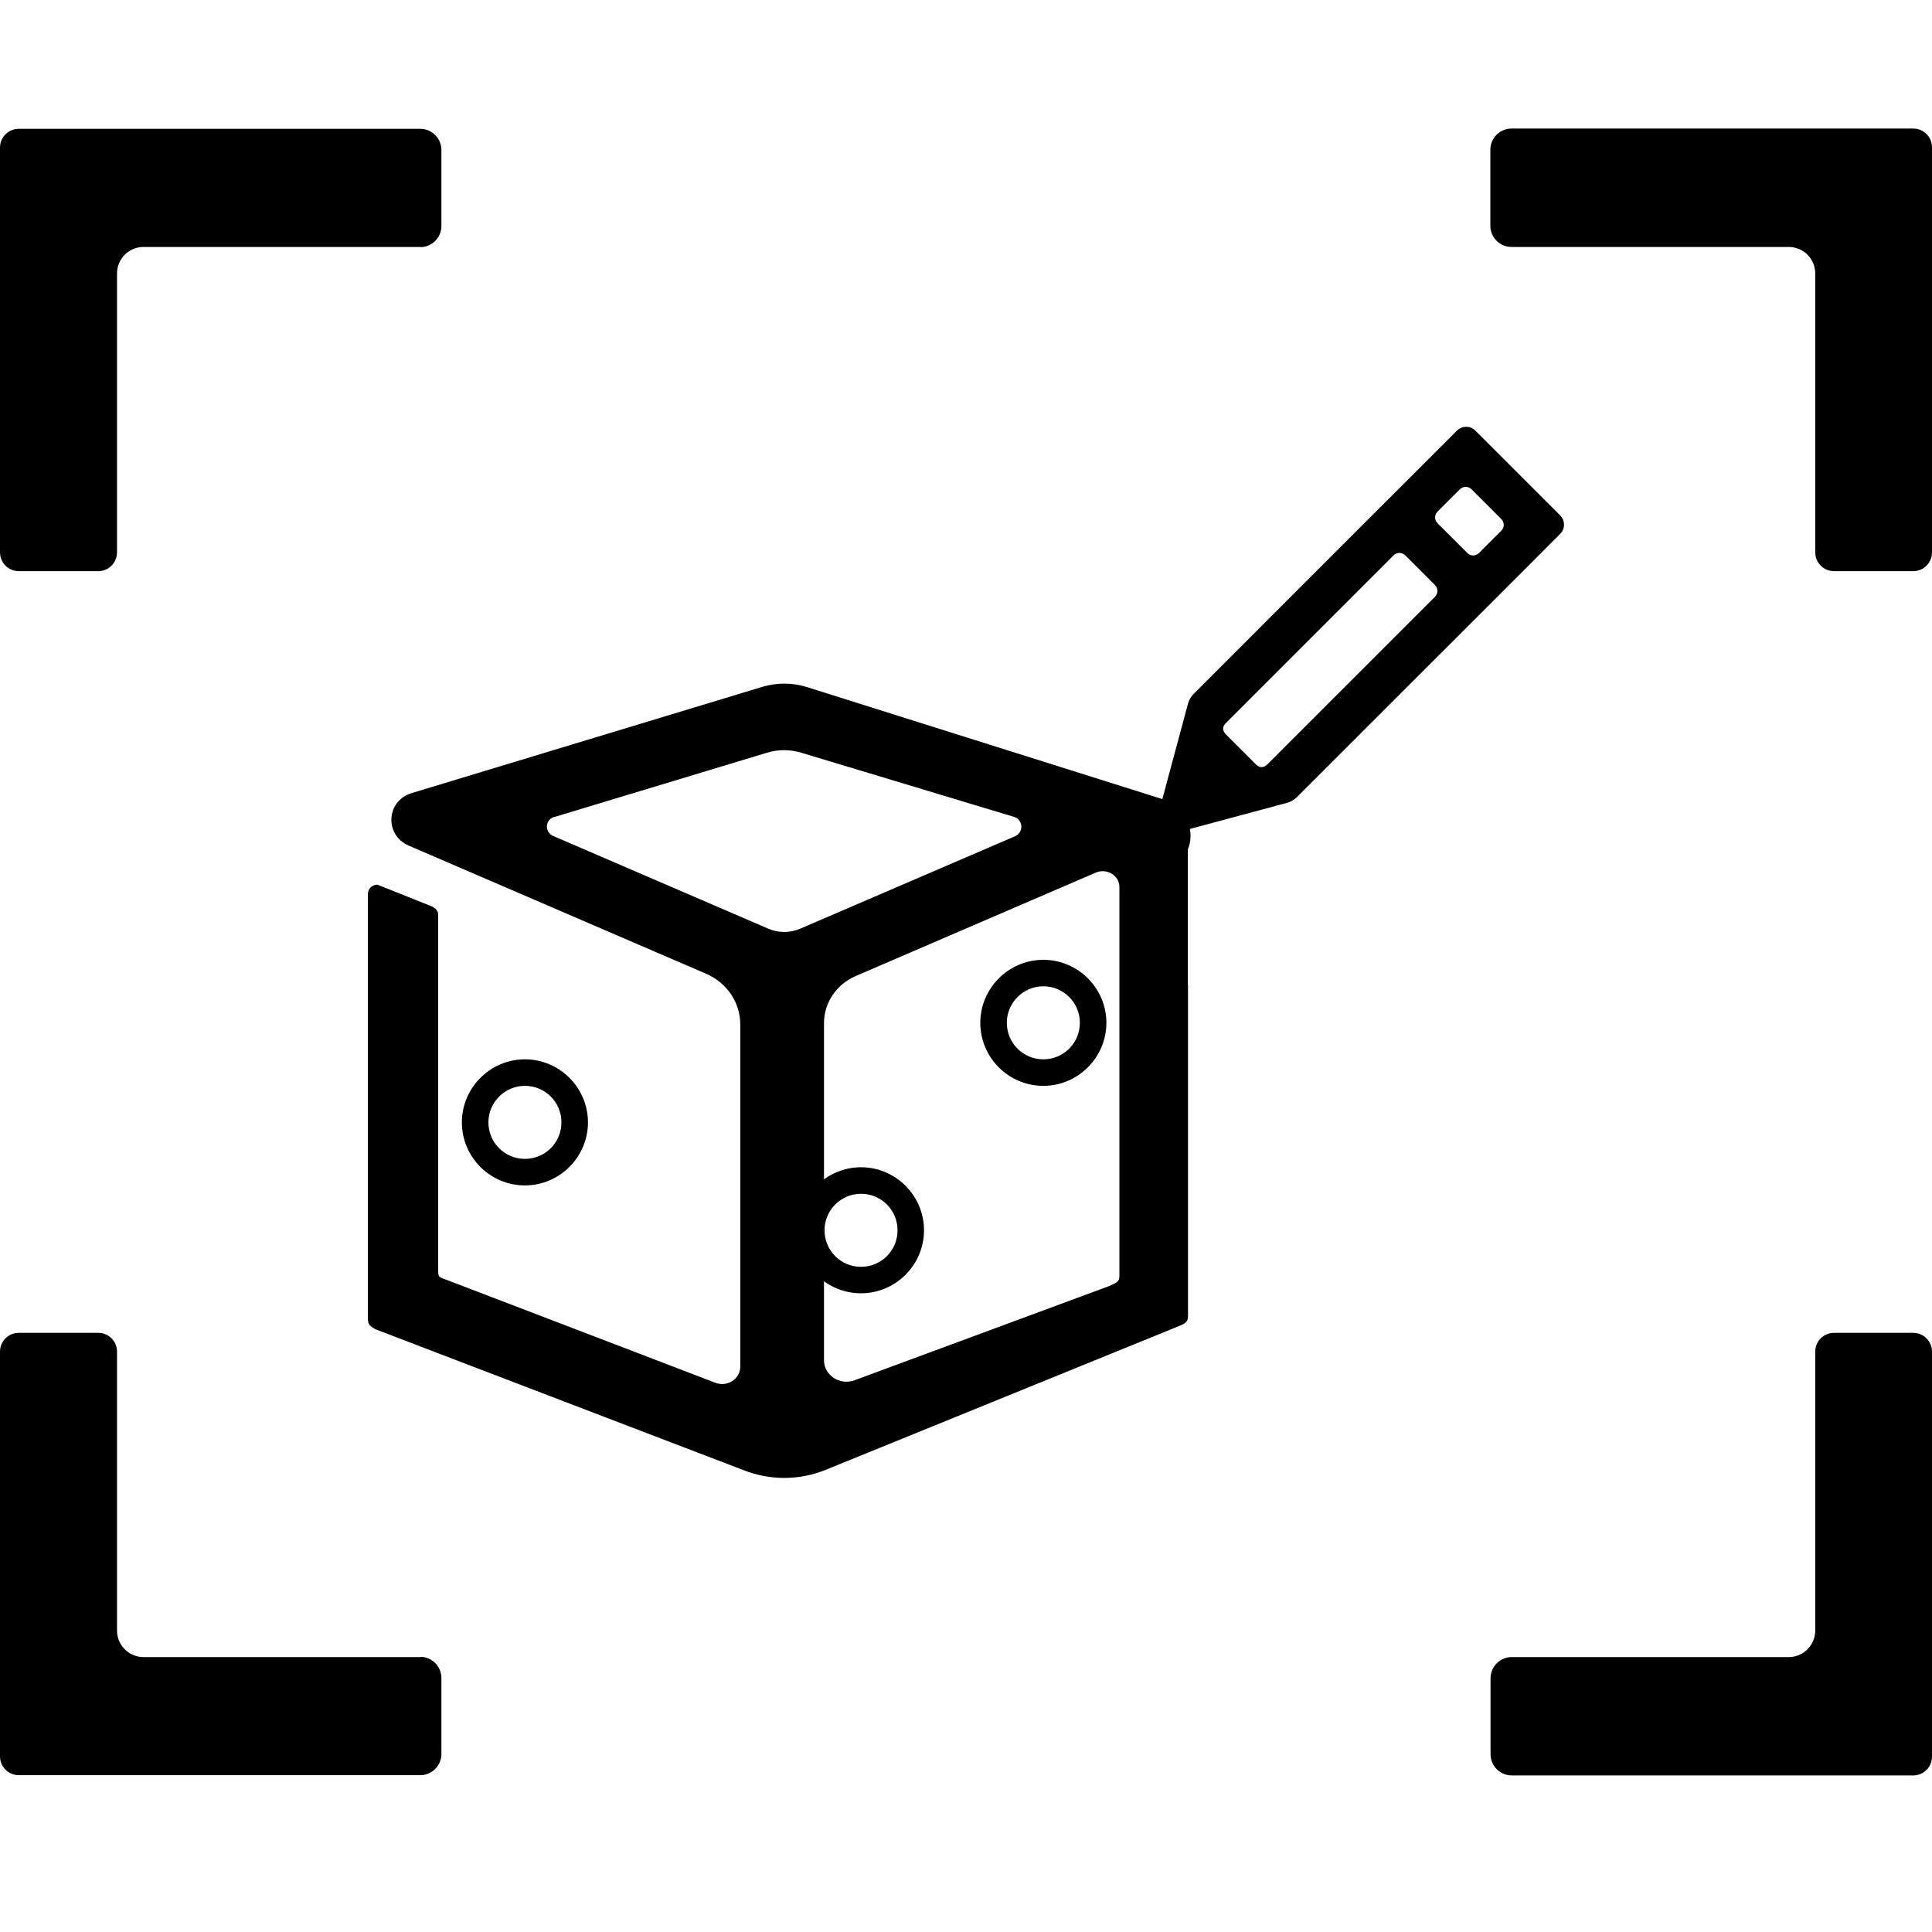 <svg width="30" height="30" viewBox="0 0 30 30" fill="none" xmlns="http://www.w3.org/2000/svg">
<g clip-path="url(#clip0_1257_30528)">
<path d="M6.526 25.731H2.228C2.001 25.731 1.817 25.546 1.817 25.319V20.989C1.817 20.826 1.687 20.696 1.524 20.696H0.293C0.13 20.696 0 20.826 0 20.989V27.273C0 27.435 0.13 27.565 0.293 27.565H6.526C6.706 27.565 6.854 27.417 6.854 27.237V26.056C6.854 25.875 6.706 25.727 6.526 25.727V25.731Z" fill="black"/>
<path d="M23.474 25.731H27.775C28.003 25.731 28.187 25.546 28.187 25.319V20.989C28.187 20.826 28.317 20.696 28.48 20.696H29.707C29.87 20.696 30 20.826 30 20.989V26.059V27.24V27.276C30 27.439 29.87 27.569 29.707 27.569H28.48H23.474C23.294 27.569 23.145 27.421 23.145 27.24V26.059C23.145 25.879 23.294 25.731 23.474 25.731Z" fill="black"/>
<path d="M6.526 3.835H2.228C2.001 3.835 1.817 4.019 1.817 4.246V8.576C1.817 8.739 1.687 8.869 1.524 8.869H0.293C0.13 8.869 0 8.739 0 8.576V2.293C0 2.13 0.13 2 0.293 2H6.526C6.706 2 6.854 2.148 6.854 2.329V3.51C6.854 3.69 6.706 3.838 6.526 3.838V3.835Z" fill="black"/>
<path d="M23.474 3.835H27.776C28.003 3.835 28.187 4.019 28.187 4.246V8.576C28.187 8.739 28.317 8.869 28.48 8.869H29.708C29.87 8.869 30 8.739 30 8.576V3.506V2.325V2.289C30 2.126 29.87 1.996 29.708 1.996H29.672H28.476H23.471C23.29 1.996 23.142 2.144 23.142 2.325V3.506C23.142 3.687 23.29 3.835 23.471 3.835H23.474Z" fill="black"/>
<path d="M17.934 13.531C18.239 13.531 18.487 13.284 18.487 12.979C18.487 12.674 18.239 12.426 17.934 12.426C17.629 12.426 17.382 12.674 17.382 12.979C17.382 13.284 17.629 13.531 17.934 13.531Z" fill="black"/>
<path fill-rule="evenodd" clip-rule="evenodd" d="M24.229 8.006L23.568 7.345L22.907 6.684C22.832 6.608 22.705 6.608 22.626 6.684L22.276 7.034L21.745 7.565L21.253 8.056L18.534 10.776C18.491 10.819 18.462 10.87 18.447 10.927L17.938 12.82C17.927 12.867 17.938 12.914 17.971 12.943C18.003 12.972 18.047 12.989 18.093 12.975L19.986 12.466C20.044 12.451 20.094 12.419 20.137 12.379L22.857 9.66L23.348 9.169L23.879 8.638L24.229 8.287C24.305 8.212 24.305 8.085 24.229 8.006ZM22.669 7.598C22.72 7.547 22.799 7.547 22.85 7.598L23.081 7.829L23.312 8.06C23.363 8.111 23.363 8.19 23.312 8.241L22.965 8.587C22.915 8.638 22.835 8.638 22.785 8.587L22.553 8.356L22.322 8.125C22.272 8.074 22.272 7.995 22.322 7.944L22.669 7.598ZM19.498 11.866L19.271 11.639L19.043 11.411C18.989 11.357 18.964 11.296 19.043 11.22C19.235 11.028 21.64 8.623 21.64 8.623C21.69 8.573 21.77 8.573 21.82 8.623L22.052 8.854L22.283 9.086C22.333 9.136 22.333 9.216 22.283 9.266C22.283 9.266 19.878 11.671 19.686 11.863C19.61 11.939 19.549 11.917 19.495 11.863L19.498 11.866Z" fill="black"/>
<path fill-rule="evenodd" clip-rule="evenodd" d="M18.444 15.283V12.737C18.444 12.737 18.436 12.722 18.433 12.715C18.444 12.618 18.393 12.513 18.267 12.477L12.514 10.664C12.297 10.599 12.062 10.599 11.842 10.664L6.396 12.314C5.995 12.433 5.966 12.964 6.345 13.13L10.964 15.12C11.289 15.261 11.495 15.568 11.495 15.908V21.22C11.495 21.411 11.297 21.541 11.112 21.473L6.923 19.869C6.815 19.833 6.804 19.826 6.804 19.728V15.803V15.341V14.196C6.804 14.134 6.739 14.08 6.656 14.055L5.861 13.737C5.778 13.737 5.713 13.802 5.713 13.878V20.436C5.713 20.552 5.713 20.577 5.833 20.642L11.542 22.827C11.95 22.99 12.405 22.99 12.813 22.827L18.288 20.599C18.397 20.555 18.447 20.53 18.447 20.444V18.035V15.294L18.444 15.283ZM8.61 12.686L11.907 11.689C12.08 11.635 12.268 11.635 12.445 11.689L15.742 12.683C15.89 12.726 15.901 12.925 15.76 12.986L12.42 14.423C12.264 14.488 12.091 14.488 11.936 14.423L8.592 12.982C8.451 12.921 8.462 12.726 8.61 12.683V12.686ZM17.382 19.815C17.382 19.902 17.342 19.916 17.223 19.97L13.268 21.433C13.041 21.516 12.795 21.357 12.795 21.122V15.886C12.795 15.572 12.987 15.286 13.287 15.156L17.017 13.549C17.187 13.477 17.382 13.596 17.382 13.773V15.597V19.808V19.815Z" fill="black"/>
<path d="M13.37 20.082C12.828 20.082 12.391 19.642 12.391 19.104C12.391 18.566 12.832 18.125 13.37 18.125C13.908 18.125 14.348 18.566 14.348 19.104C14.348 19.642 13.908 20.082 13.37 20.082ZM13.37 18.537C13.059 18.537 12.803 18.79 12.803 19.104C12.803 19.418 13.056 19.671 13.37 19.671C13.684 19.671 13.937 19.418 13.937 19.104C13.937 18.79 13.684 18.537 13.37 18.537Z" fill="black"/>
<path d="M16.201 16.861C15.659 16.861 15.222 16.42 15.222 15.882C15.222 15.344 15.663 14.904 16.201 14.904C16.739 14.904 17.18 15.344 17.18 15.882C17.18 16.42 16.739 16.861 16.201 16.861ZM16.201 15.315C15.89 15.315 15.634 15.568 15.634 15.882C15.634 16.197 15.887 16.449 16.201 16.449C16.515 16.449 16.768 16.197 16.768 15.882C16.768 15.568 16.515 15.315 16.201 15.315Z" fill="black"/>
<path d="M8.151 18.407C7.609 18.407 7.172 17.966 7.172 17.428C7.172 16.89 7.613 16.449 8.151 16.449C8.689 16.449 9.13 16.89 9.13 17.428C9.13 17.966 8.689 18.407 8.151 18.407ZM8.151 16.861C7.84 16.861 7.584 17.114 7.584 17.428C7.584 17.742 7.837 17.995 8.151 17.995C8.465 17.995 8.718 17.742 8.718 17.428C8.718 17.114 8.465 16.861 8.151 16.861Z" fill="black"/>
</g>
<defs>
<clipPath id="clip0_1257_30528">
<rect width="30" height="25.565" fill="white" transform="translate(0 2)"/>
</clipPath>
</defs>
</svg>
